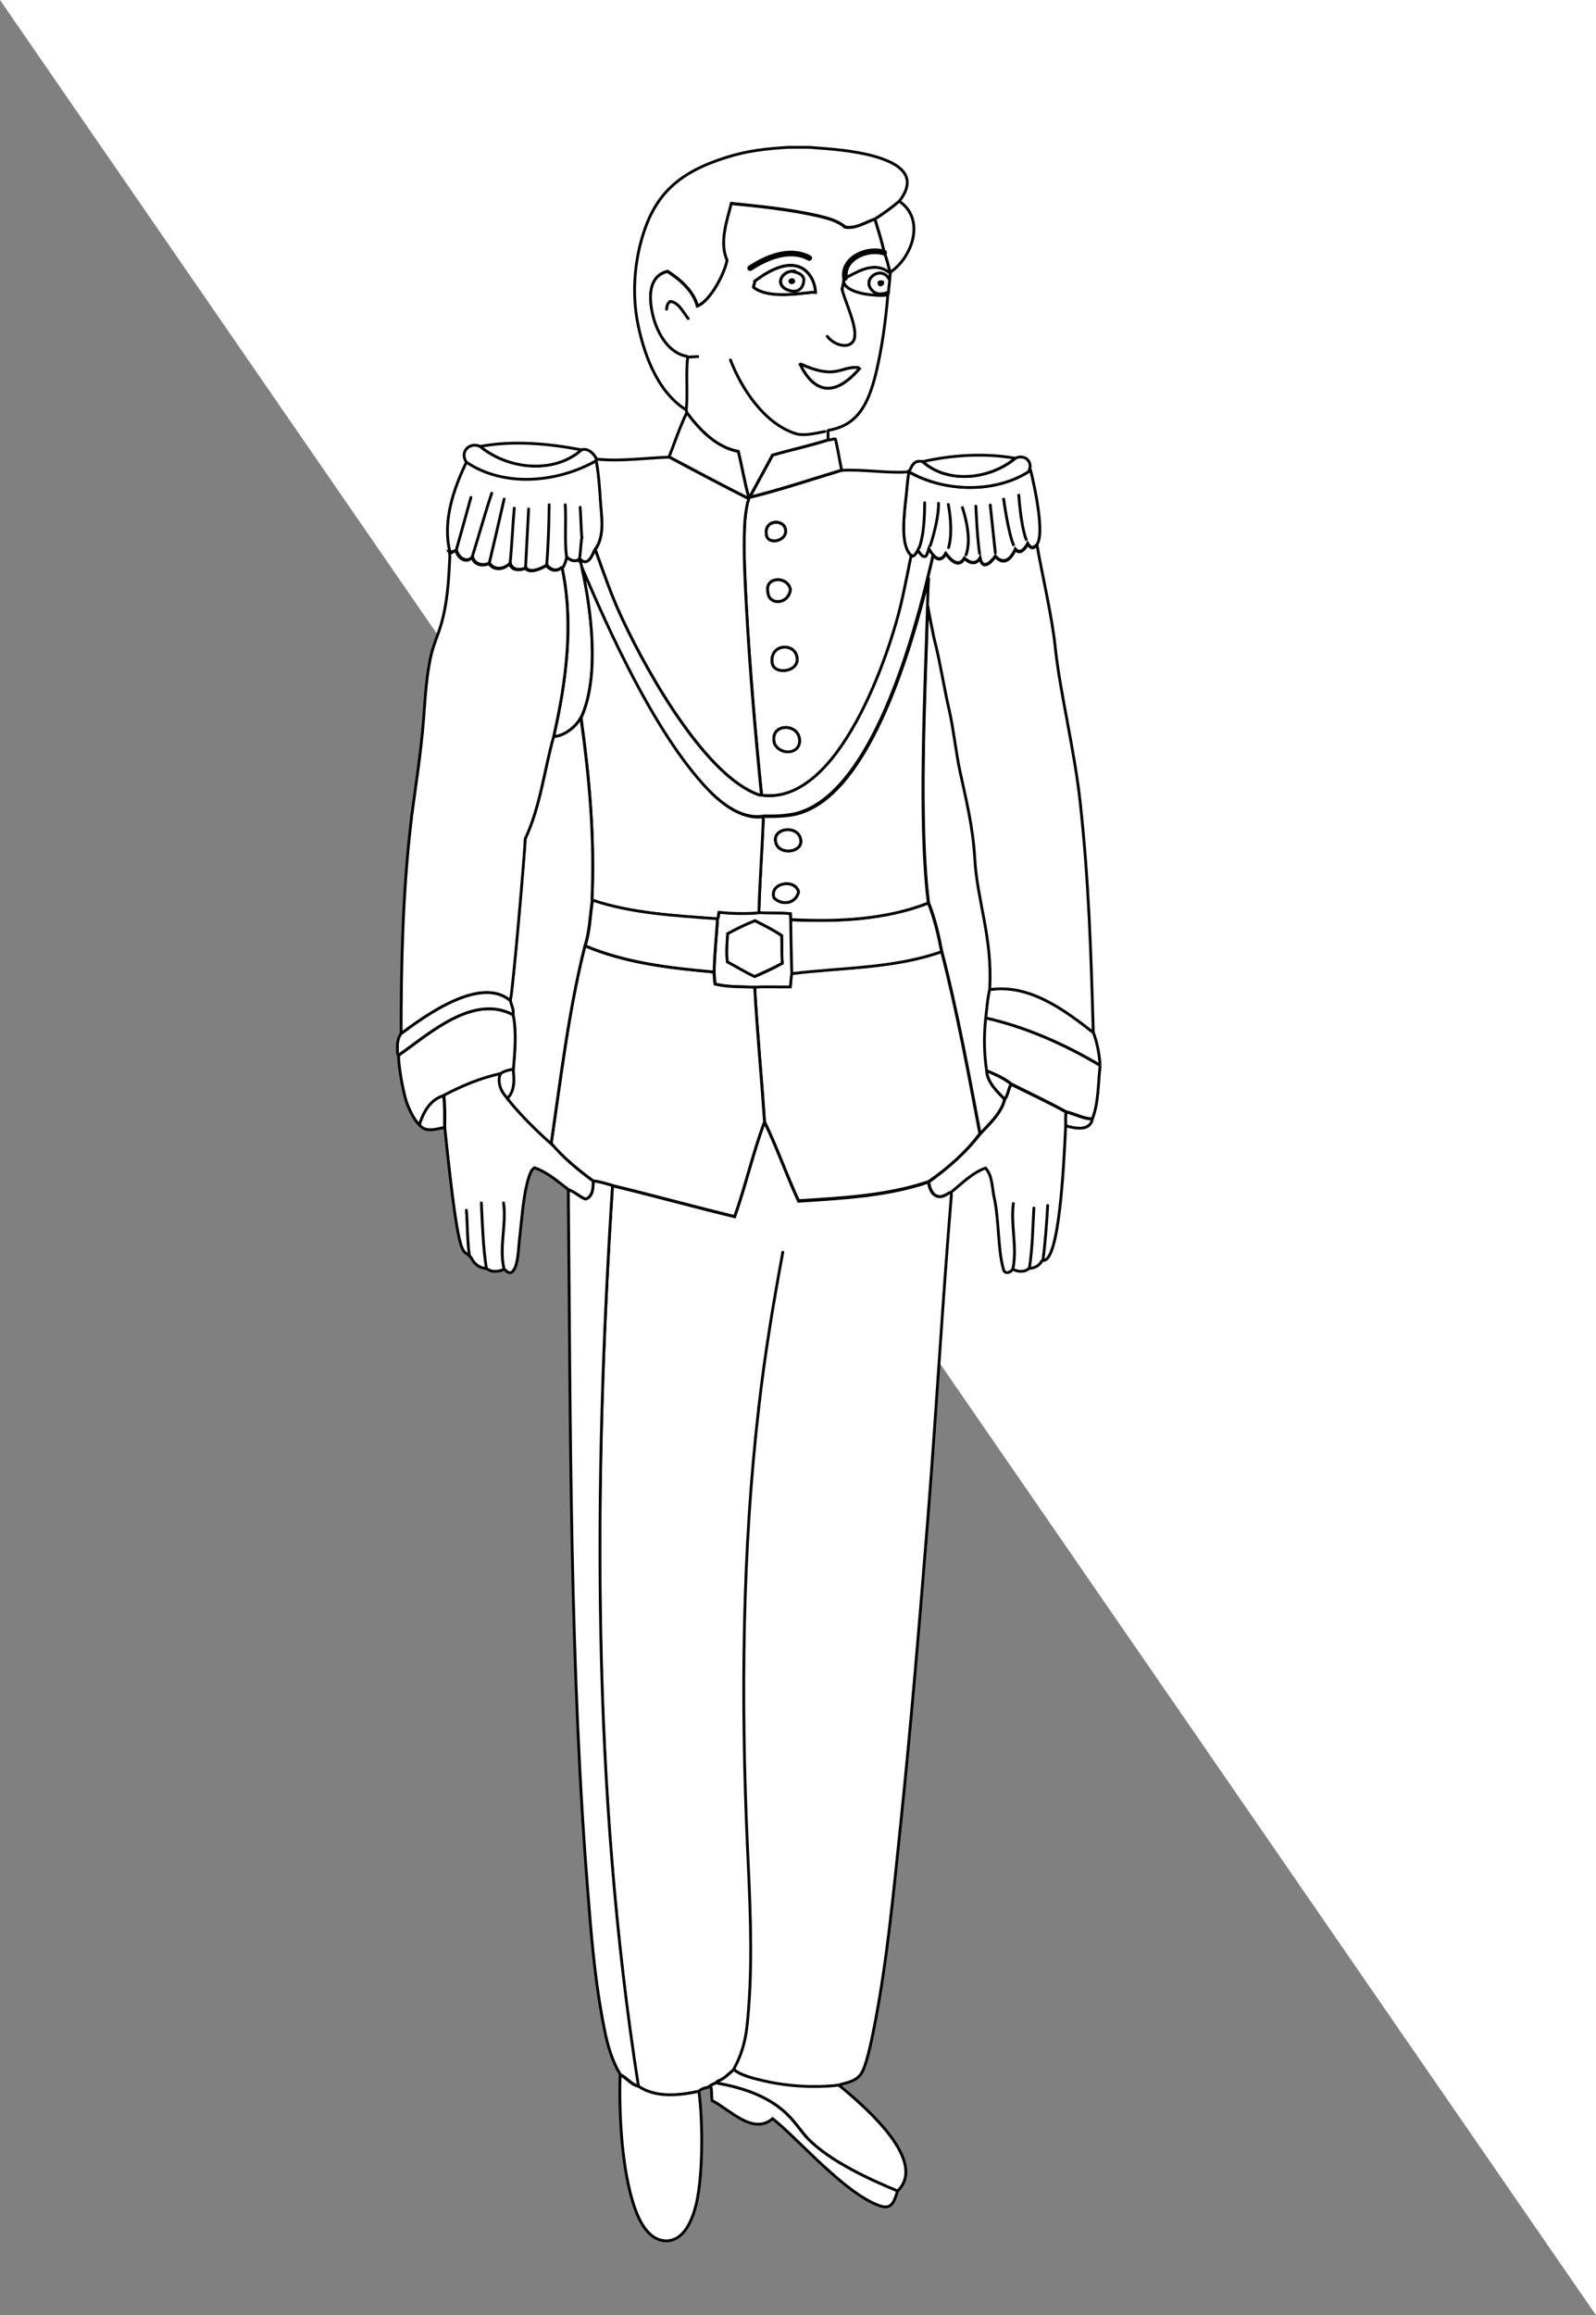 <?xml version="1.0" encoding="utf-8"?>
<!-- Generator: Adobe Illustrator 15.0.0, SVG Export Plug-In . SVG Version: 6.00 Build 0)  -->
<!DOCTYPE svg PUBLIC "-//W3C//DTD SVG 1.1//EN" "http://www.w3.org/Graphics/SVG/1.1/DTD/svg11.dtd">
<svg version="1.1" id="layer_x5F_www.ABC-color.com"
	 xmlns="http://www.w3.org/2000/svg" xmlns:xlink="http://www.w3.org/1999/xlink" x="0px" y="0px" width="567px" height="822px"
	 viewBox="0 0 567 822" enable-background="new 0 0 567 822" xml:space="preserve">
<rect x="0" y="0" width="567" height="822" fill="#808080" stroke="none"/>
<path fill="#FFFFFF" stroke="#000000" d="M177.7,381.2c1.3-1,3-1.3,4.6-1.6c0.4,3.5,0.7,7.8-2.1,10.4
	C178,387.9,176.5,384.3,177.7,381.2z"/>
<path fill="#FFFFFF" stroke="#000000" d="M211.5,195.1c2.8,7.8,5.9,16.6,9.4,24.2c10.5,22.5,30.6,56.4,48.5,62.8
	c0.3,0.1,0.5,0.3,1.1,0.2c27.4,3.8,45.3-50.1,49.6-68.3c1.2-5.1,2.602-12,3.5-16.8c0.302,0.1,0.5,0.1,0.802,0.2
	c0,0,0.8-0.3,1.698-2.1c0.302,0.5,2.2,3.5,3.102,1.7c0.2-0.4,0.5-1.2,0.8-2.2c0.1,0.3,0.7,1.3,1.5,2.2c-0.5,2.3-1.2,5.2-2,8.4
	c-6.4,26.2-21.5,78.1-47.6,83.6c-3,0.6-6.8,0.8-10.8,0.7c-0.1,0-0.1,0.1-0.2,0.1c-7.8,1-15.3-4.6-21.8-12
	c-17.6-19.9-32.8-53.7-42.7-76.7c-0.1-0.7-0.3-1.3-0.5-2c-0.1-0.2-0.2-0.4-0.3-0.6l0.2-0.2C209.4,201.9,210.9,195.2,211.5,195.1z"/>
<path fill="#FFFFFF" stroke="#000000" d="M206.2,199.3c0.1,0.6,0.3,1.3,0.5,2c3.5,15.5,6.3,38.4,0.1,52.7c-0.1,0.3-0.3,0.7-0.5,1
	c-1.8,3.3-6.2,6.5-9.6,6.5c4.4-19.4,7.2-40,3-59.8c0.9-0.9,1.3-3,1.6-3.9c1.2,1.1,3,1.9,4.4,0.7c0.1,0.1,0.1,0.1,0.1,0.2
	C206,198.9,206.1,199.1,206.2,199.3z"/>
<path fill="#FFFFFF" d="M0,0h567v822 M390.7,378.2c0-0.1,0.1-0.2,0.1-0.3c-0.3-3.9-1-7.7-2.3-11.4c-0.9-28.3-1.6-53.7-4.6-81.3
	c-2.102-18.8-7.2-39.3-8.9-55.7c-1-10.3-4.8-26.6-6.5-36.4c3.3-4.6-2.4-27.1-2.4-27.1H366c0.5-2.8-2.3-4.8-5.2-3.4
	c-10.7-2-22.3-1.2-32.898,1.2c-3.4-0.8-3.9,2.1-4.9,3.6c-6.8,0.7-16.7-1-23.899-0.7c-0.801-3.6-1.301-7.4-2.199-11
	c-0.9-0.2-1.7,0.4-2.5,0.3c-0.102-1.1,0.1-2.2-0.102-3.2c0-0.1,0.102-0.1,0.102-0.1c9.3-1.7,13.398-7.5,16.3-18
	c2.6-9.7,4.2-22.2,4.8-30.1c0,0,0,0,0.1,0c0-0.1,0-0.4,0.102-0.9c0.1-1.2,0.398-3.2,0.5-4.8c0.1-1.1,0.2-2.1,0.1-2.3l0,0
	c8-5.2,12.7-18.9,3.2-25.3c7.9-10-2.1-14.4-11.6-16.6c-8.001-1.8-16.001-2.2-20.501-2.5c-2.399,0-4.899,0-7.299,0
	c-8,0.6-14.4,1.3-21.8,3.5c-17.2,5.3-25.6,13.1-30,28c-2.7,9.1-3.7,20.1-1.8,30.6c1.8,9.8,6.4,24.7,17.4,31.2
	c0.1,0.2,0.1,0.6,0.2,0.8c-2.5,5.1-4.2,10.5-6.3,15.7c-8.6,0.3-17.4,1.5-25.9,0.7c-1-1.9-2.9-3.9-5.3-3.2c-11.7-2.1-24.2-3.4-36-1.2
	c-3.8-1.7-7.4,1.9-4.9,5.6c-4.8,9.7-8.7,21-6,31.9c0.3,0.4,0.1,1.3,0.2,1.9c-0.4,8.1-0.8,15.7-3,23.5c-1,3.6-2.7,7-3.5,10.6
	c-1.6,6.9-2.1,14.9-2.8,23.1c-0.9,11.8-2.9,23.9-4.3,35c-0.1,0.7-0.2,1.3-0.2,1.9c-3,24.8-3.5,50.2-3.5,75c-0.9,1.1-1.1,2.4-1.3,3.7
	c0,1,0,2,0,3c0.1,0.2,0.1,0.6,0.3,1c0,3.4,1,9.5,2.2,14.4c0.9,3.8,3.1,8.1,5.1,10.2h0.2c2.1,2.9,6,1.5,8.9,1
	c5.7,55,6.4,40.7,9.9,47.2c0.9,1.602,3,3.102,4.9,2.9c1.7,1.5,4.4,1.3,6.3,0.3c0.1,0.1,0.2,0.1,0.3,0.2c1.9,2.1,3,0.7,3.7-1
	c1.1-3,1.1-7.3,1.6-11.102c0.8-6.8,1.3-15,3.2-20.8c0.4-1.2,0.8-2.6,2-3.3c4.6,1.6,8.3,4.9,12.1,7.8c0,0,0,0.102-0.1,0.2
	c0.8,83,0.3,170.4,7.3,253.5c1.3,15.6,2.7,30.6,5.6,44.7c1.1,5.399,2.6,10.8,5.6,15.8c0,0,0,0.1-0.1,0.1
	c-0.4,12.302,0.4,31.302,4.4,44.602c1.7,5.7,5,14,11.9,14.2c0.1,0,0.2,0,0.4,0c6.3-0.302,9.2-8.2,10.4-13.302
	c2.3-9.898,2.5-28.398,0.9-39.8c0.9-1,2.2-1.2,3.4-1.5c0.1-0.2,0.4-0.398,0.7-0.5c0.5,1.3,0.3,3.9,0.6,5.3
	c6.3,3.302,14.5,12.4,21.5,6.4c9.4,7.5,25.8,26.8,38.2,31c4.398,1.5,5-2.1,6.2-5.3c0,0,0,0,0.1,0
	c10.601-10.4-10.399-29-20.899-37.601c0.399-0.301,1.399-0.5,2-0.699c5.601-1.4,6.399-3.5,7.801-8c0.898-3,1.8-7,2.398-10.102
	c4.9-24.199,7.2-49.398,9.8-74.199c3.7-35.399,6.7-71.699,9.602-107.801c3.1-39.1,5.3-78.1,8.398-115.398
	c0-0.301-0.1-0.602-0.198-0.801c3.8-3.101,7.5-6.899,12.198-8.601c2.602,2.801,2.302,7.2,3.102,10.5c1.7,7.5,1.3,18.4,3.2,25.101
	c0.1,0.199,0.1,1.199,1,1.5c1,0.199,1.8-0.5,2.398-1.199c1.8,1,4.3,1.199,5.8-0.301c1.802,0.101,3.7-1.101,4.5-2.601l0.4-0.2
	c5.8,0.801,7.4-33.2,8.1-47.8c3.2,0.9,8.5,2.1,9.5-2.4c2.2-5.7,2-12.399,2.7-18.5C390.8,378.6,390.7,378.4,390.7,378.2z"/>
<path fill="#FFFFFF" stroke="#000000" d="M390.8,377.9c0,0.1-0.1,0.2-0.1,0.3c-12.602-7.5-26.3-13.6-40.7-16.8
	c0.4-3.4,0.6-6.8,1.4-10.1c14.1-2.2,26.5,7,37,15.2C389.8,370.2,390.5,374,390.8,377.9z"/>
<path fill="#FFFFFF" stroke="#000000" d="M390.7,378.2c0.1,0.2,0.1,0.4,0.1,0.5c-0.7,6.1-0.5,12.8-2.7,18.5
	c-3.3,0-6.198-1.8-9.398-2.5c-6.3-3.5-13-6.6-19.5-9.9c-2.5-2.1-5.9-3.5-8.9-4.7c-0.898-6.1-1-12.5-0.3-18.7
	C364.3,364.6,378,370.7,390.7,378.2z"/>
<path fill="#FFFFFF" stroke="#000000" d="M383.8,285.3c3,27.5,3.8,52.9,4.602,81.3c-10.5-8.2-22.9-17.4-37-15.2
	c1.1-18.3-4.5-31.5-5.302-46.6c-0.6-11.4-3-20.4-5.198-30.6c-1.4-6.3-2.4-15.6-3.802-21.6c-2-8.6-3.3-17-5.198-24.8
	c-0.2-0.9-2-10.1-2.5-12.6l0,0c0.1-3.4,0.198-6.6,0.198-9.6h-0.1c0.8-3.3,1.5-6.1,2-8.4c1.2,1.4,3,2.3,4.5-0.6l0.1,0.1
	c0,0,4,6.1,6.5,1.6c0.7,0.6,3.602,3.2,5.602-0.1c1.1,5.7,5.398-0.6,5.398-0.6c4.302,4.8,7.102-2.5,7.102-2.5c2,2.5,4.1-1.3,4.398-2
	c1.4,2.4,2.602,1,2.602,1c0.3-0.1,0.5-0.3,0.7-0.6c1.698,9.8,5.5,26.1,6.5,36.4C376.6,246,381.8,266.5,383.8,285.3z"/>
<path fill="#FFFFFF" stroke="#000000" d="M378.7,394.8c3.2,0.7,6.1,2.5,9.398,2.5c-0.898,4.5-6.3,3.3-9.5,2.4
	C378.5,398.1,378.4,396.4,378.7,394.8z"/>
<path fill="#FFFFFF" stroke="#000000" d="M378.7,394.8c-0.2,1.601-0.102,3.3-0.102,4.9c-0.698,14.6-2.3,48.6-8.1,47.8l-0.4,0.2
	c-0.8,1.6-2.698,2.7-4.5,2.6c-1.5,1.5-4.1,1.3-5.8,0.3c-0.6,0.802-1.398,1.4-2.398,1.2c-0.9-0.398-1-1.3-1-1.5
	c-1.9-6.7-1.5-17.6-3.2-25.1c-0.8-3.3-0.5-7.7-3.102-10.5c-4.698,1.7-8.398,5.5-12.198,8.6c-0.2,0-0.7,0.2-1,0.4
	C332,427.1,330.1,422,330,419.6c6.7-4.8,13.2-10.5,18.2-17c3.3-3.5,7.5-7.3,8.7-12.2c1.198-1.6,1.3-3.7,2.3-5.4
	C365.7,388.2,372.3,391.3,378.7,394.8z"/>
<path fill="#FFFFFF" stroke="#000000" d="M368.4,193.3c-0.2,0.3-0.4,0.5-0.7,0.6c0,0-1.2,1.4-2.602-1c-0.3,0.7-2.398,4.4-4.398,2
	c0,0-2.8,7.3-7.102,2.5c0,0-4.3,6.3-5.398,0.6c-1.9,3.3-4.9,0.8-5.602,0.1c-2.5,4.5-6.5-1.6-6.5-1.6l-0.1-0.1
	c-1.5,2.9-3.3,2-4.5,0.6c-0.8-0.9-1.4-2-1.5-2.2c-0.3,1-0.6,1.8-0.8,2.2c-0.9,1.9-2.8-1.1-3.102-1.7c-0.898,1.8-1.698,2.1-1.698,2.1
	c-0.302-0.1-0.5-0.1-0.802-0.2c-4-3.6-2.398-14.5-1.698-21.8c0.3-3,0.398-5,0.898-7.9c12.3,7,30.2,7.8,42.5,0
	c0.3-0.5,0.4-0.9,0.5-1.4h0.102C366,166.2,371.7,188.7,368.4,193.3z"/>
<path fill="#FFFFFF" stroke="#000000" d="M360.7,162.7c2.898-1.4,5.7,0.6,5.2,3.4c-0.102,0.4-0.2,0.9-0.5,1.4
	c-12.4,7.8-30.2,7.1-42.5,0c1-1.6,1.5-4.4,4.898-3.6C336.9,172,351.8,170.1,360.7,162.7z"/>
<path fill="#FFFFFF" stroke="#000000" d="M359.2,384.9c-1,1.7-1.102,3.9-2.3,5.4c-2.7-2.8-6.2-6-6.5-10.2
	C353.3,381.4,356.7,382.8,359.2,384.9z"/>
<path fill="#FFFFFF" stroke="#000000" d="M356.9,390.3c-1.2,4.9-5.4,8.7-8.7,12.2C344.1,380.9,340.1,359,334.6,337.8
	c-1.1-5.8-2.5-11.8-4.698-17.3c-3.602-28.2-1.2-74.5-0.302-105.4c0.4,2.5,2.2,11.7,2.5,12.6c2,7.8,3.2,16.2,5.2,24.8
	c1.4,6,2.4,15.3,3.8,21.6c2.2,10.2,4.5,19.2,5.2,30.6c0.8,15.1,6.4,28.3,5.3,46.6c-0.8,3.3-1,6.7-1.398,10.1
	c-0.7,6.2-0.602,12.6,0.3,18.7C350.7,384.3,354.2,387.5,356.9,390.3z"/>
<path fill="#FFFFFF" stroke="#000000" d="M327.8,163.9c10.602-2.4,22.2-3.1,32.9-1.2C351.8,170.1,336.9,172,327.8,163.9z"/>
<path fill="#FFFFFF" stroke="#000000" d="M334.5,337.8c5.5,21.2,9.5,43.1,13.6,64.7c-4.898,6.6-11.398,12.3-18.198,17
	c-14.7,5-30.7,5.8-46.2,6.8c-4.3-9.2-7.7-19-12.1-28.1c-1-15.9-2.6-31.8-3.5-47.8c4.2-0.3,8.5,0,12.6-0.1c0.2-1.6,0.1-3.2,0.5-4.8
	C299,343.4,317.5,343.9,334.5,337.8z"/>
<path fill="#FFFFFF" stroke="#000000" d="M260.7,734.8c-1.7,1.4-3.3,3.2-5.4,4c0.1,0.102-0.2,0.3-0.6,0.5
	c-0.9,0.5-2.4,1.102-2.3,1.2c-0.3,0.1-0.6,0.3-0.7,0.5c-1.2,0.3-2.5,0.5-3.4,1.5c-7,1.5-15.3,2.5-21.6-1.8
	c-16.5-105.2-16-213.4-9.1-319.7c14.5,3.5,28.9,7.5,43.4,11c3.9-11,6.5-22.7,10.6-33.6c4.5,9.199,7.8,18.899,12.1,28.1
	c15.5-1,31.5-1.8,46.2-6.8c0.1,2.398,2,7.398,6.898,4.1c0.3-0.2,0.8-0.398,1-0.398c0.102,0.3,0.2,0.6,0.2,0.8
	c-3.1,37.3-5.3,76.2-8.4,115.398C326.7,575.7,323.7,611.9,320,647.4c-2.6,24.8-4.9,50-9.8,74.198c-0.602,3-1.5,7.102-2.4,10.102
	c-1.398,4.5-2.2,6.6-7.8,8c-0.5,0.1-1.6,0.398-2,0.7c-8.2,1.1-18,0.5-26.6-1.5C268,738,263.4,737,260.7,734.8z"/>
<path fill="#FFFFFF" stroke="#000000" d="M329.8,320.6c2.2,5.5,3.602,11.5,4.7,17.3c-17,6-35.5,5.6-53.3,7.8
	c-0.2-5.7-0.3-13-0.4-19.1h0.4C297.8,327.3,314.5,326.5,329.8,320.6z"/>
<path fill="#FFFFFF" stroke="#000000" d="M329.5,215.2L329.5,215.2c-0.9,30.9-3.3,77.2,0.3,105.4c-15.398,6-32.1,6.7-48.6,5.9h-0.4
	c0-0.7,0-1.4,0-2c-3.1-0.4-8.1-0.1-11.2-0.4c0.3-11.4,1.1-22.8,1.6-34.1c0.1,0,0.1-0.1,0.2-0.1c4,0.1,7.8-0.1,10.8-0.7
	c26-5.5,41.1-57.4,47.6-83.6h0.102C329.7,208.6,329.6,211.8,329.5,215.2z M276,300.1c2,3.6,9.9,2.3,8.3-2.6
	C282.7,292.5,273.2,294.3,276,300.1z M283.7,316.7c-1.2-4.9-10.5-3.2-8.7,2.1C277.7,321.5,282.6,321,283.7,316.7z"/>
<path fill="#FFFFFF" stroke="#000000" d="M322.9,167.5c-0.5,3-0.602,4.9-0.9,7.9c-0.8,7.3-2.3,18.2,1.7,21.8
	c-1,4.8-2.3,11.6-3.5,16.8c-4.2,18.2-22.2,72.1-49.6,68.3c-2.2-21.4-4.1-44-5.4-66.2c-0.5-9.3-1.1-19.8-0.7-29
	c0.1-3,0.5-6.1,1.1-8.8c0.3-0.3,0.3-0.8,0.3-1.3c0.1-0.1,0.1-0.2,0.2-0.3c0.1,0,0.2-0.1,0.3-0.1c11-2.7,21.7-6.3,32.6-9.6
	C306.2,166.5,316.1,168.2,322.9,167.5z M275.2,264.1c2.3,4.4,9.6,3.4,8.8-1.9C283.1,256.5,273.1,257,275.2,264.1z M274.3,235
	c0.2,4.6,9.1,3.8,8.9-1C283,228.1,273.7,228.3,274.3,235z M279.1,188.8c0.3-4.7-7.9-4.8-6.8,1.2
	C272.9,193.4,278.9,192.2,279.1,188.8z M272.8,210.1c0.2,4.9,7.3,4.7,8-0.8C279.8,204.4,271.7,204.7,272.8,210.1z"/>
<path fill="#FFFFFF" stroke="#000000" d="M319.4,71.4c9.5,6.3,4.8,20-3.2,25.3c-0.7-2.3-1.102-4.8-2.102-7c-0.8-4-2.1-8-3.3-11.9
	C313.8,75.8,316.7,73.7,319.4,71.4z"/>
<path fill="#FFFFFF" stroke="#000000" d="M307.9,54.8c9.5,2.2,19.398,6.6,11.6,16.6c-2.7,2.3-5.6,4.4-8.6,6.3
	c-3.4,1.2-6.9,3.6-10.602,2.9c-2.699-2.3-6.3-3.2-9.6-4c-10-2.3-20.7-3.4-30.8-4.4c-1.6,6.3-4.3,13.9-1.5,20.1
	c-0.7,4.3-5.8,14.5-10.6,16.3c-1.4-5.3-6.1-9.4-10.6-12.3c-6.6,1.6-6.5,8.8-5.5,14c1.3,6.9,5.5,14.9,12.4,16.1
	c0.1,0.1,0.2,0.2,0.3,0.3c-0.7,6.2,0.2,12.7-0.5,18.9c-10.9-6.6-15.5-21.4-17.4-31.2c-2-10.5-1-21.5,1.8-30.6
	c4.5-14.9,12.9-22.7,30-28c7.4-2.3,13.8-3,21.8-3.5c2.4,0,4.9,0,7.299,0C291.8,52.7,299.8,53,307.9,54.8z"/>
<path fill="#FFFFFF" stroke="#000000" d="M298,740.3c10.5,8.602,31.5,27.2,20.9,37.602H318.8c-9.8-4-24.399-10.802-31.899-18.7
	c-2.601-2.8-4.799-6.602-9-10.102c-6.4-5.3-14.5-7.898-23.1-9.5l-0.1-0.3c0.4-0.2,0.7-0.398,0.6-0.5c2.1-0.8,3.7-2.6,5.4-4
	c2.7,2.2,7.3,3.2,10.7,4C280,740.8,289.8,741.3,298,740.3z"/>
<path fill="#FFFFFF" stroke="#000000" d="M294.1,153c0.2,1.1,0,2.2,0.102,3.2c-6.5,2-13.2,3.5-19.8,5.4c-2.6,5-5.4,9.9-8.1,14.9
	c-0.1,0-0.3,0.1-0.3,0.1c-1.5-5.3-2.4-10.9-3.7-16.3c-7.8-1.5-13.8-7.6-18.3-13.8c-0.1-0.2-0.1-0.6-0.2-0.8
	c0.6-6.2-0.2-12.7,0.5-18.9c-0.1-0.1-0.2-0.2-0.3-0.3c-6.9-1.2-11.1-9.1-12.4-16.1c-1-5.2-1.1-12.4,5.5-14c4.6,2.9,9.2,7,10.6,12.3
	c4.8-1.8,9.9-12.1,10.6-16.3c-2.8-6.3-0.1-13.8,1.5-20.1c10.1,1,20.8,2.1,30.801,4.4c3.301,0.8,6.899,1.6,9.601,4
	c3.8,0.6,7.2-1.7,10.6-2.9c1.2,4,2.5,7.9,3.3,11.9c1,2.2,1.4,4.6,2.102,7l0,0c-0.102,0-0.2,0-0.4,0l0,0c-5.8-4.3-12.1,0.7-15.6,2
	c-0.5,0.3-0.4,0.9-0.5,1.4c1.1,4.2,11.6,5.1,15.7,4.6c-0.602,8-2.2,20.5-4.802,30.1c-2.898,10.5-7.1,16.4-16.299,18
	C294.2,152.9,294.2,152.9,294.1,153z M305.3,130.9l-0.5-0.4c-6.2-0.5-7.7,4.5-20.3-1.2l-0.2,0.1
	C287.7,136.4,294.4,143.5,305.3,130.9z M267.7,102c6.2,4.8,19.6,1.4,22,1.8c0-4.5-4.8-16.7-21.5-4C268.3,99.9,267.6,102,267.7,102z"
	/>
<path fill="#FFFFFF" stroke="#000000" d="M315.4,104.7c-4.102,0.6-14.602-0.4-15.7-4.6c0.1-0.5,0-1.1,0.5-1.4
	c3.5-1.4,9.8-6.4,15.6-2l0,0c0.102,0,0.3,0,0.4,0c0.1,0.3,0,1.2-0.102,2.3h-0.3c-3-5.3-11,1-4.8,5c1.4,0.5,3,0.4,4.3-0.2h0.3
	C315.5,104.2,315.5,104.5,315.4,104.7C315.5,104.7,315.5,104.7,315.4,104.7z"/>
<path fill="#FFFFFF" stroke="#000000" d="M315.8,99h0.3c-0.1,1.6-0.398,3.6-0.5,4.8h-0.3c-1.398,0.6-2.898,0.7-4.3,0.2
	C304.8,100,312.8,93.7,315.8,99z M313.6,100.7c0-0.2-0.1-0.5-0.1-0.6c-0.3-0.1-0.8-0.1-1.1,0.2c0,0.3-0.102,0.6,0.3,0.9
	C313,101.1,313.3,101,313.6,100.7z"/>
<path fill="#FFFFFF" stroke="#000000" d="M318.9,777.9c-1.2,3.3-1.802,6.8-6.2,5.3c-12.4-4.2-28.8-23.5-38.2-31
	c-7,6-15.2-3.2-21.5-6.4c-0.3-1.398,0-4-0.6-5.3c-0.1-0.1,1.4-0.7,2.3-1.2l0.1,0.3c8.7,1.602,16.7,4.2,23.1,9.5
	c4.2,3.5,6.4,7.4,9,10.102C294.4,767.1,309.1,773.9,318.9,777.9z"/>
<path fill="#FFFFFF" stroke="#000000" d="M313.4,100.1c0.1,0.1,0.1,0.4,0.1,0.6c-0.2,0.3-0.6,0.4-0.9,0.4
	c-0.398-0.3-0.3-0.6-0.3-0.9C312.6,100,313.1,100,313.4,100.1z"/>
<path fill="#FFFFFF" stroke="#000000" d="M304.8,130.5l0.5,0.4c-10.899,12.6-17.6,5.5-21-1.5l0.2-0.1
	C297.2,135,298.6,130,304.8,130.5z"/>
<path fill="#FFFFFF" stroke="#000000" d="M296.8,155.9c0.9,3.6,1.4,7.4,2.2,11c-10.9,3.3-21.6,6.9-32.6,9.6c2.7-5,5.4-9.9,8.1-14.9
	c6.6-1.9,13.3-3.3,19.8-5.4C295.1,156.3,295.9,155.7,296.8,155.9z"/>
<path fill="#FFFFFF" stroke="#000000" d="M282,96.3c-4.6-0.3-7.6,5.8-0.5,7.1c2.3,0.1,3.9-1.2,4-4.1c-0.2-1.8-2-2.5-3.6-2.8
	L282,96.3z M289.7,103.8c-2.4-0.4-15.8,3-22-1.8c-0.1,0,0.6-2.1,0.5-2.2C284.9,87.2,289.7,99.4,289.7,103.8z"/>
<path fill="#FFFFFF" stroke="#000000" d="M282,96.5c1.5,0.3,3.4,1,3.6,2.8c-0.199,2.9-1.7,4.2-4,4.1c-7.1-1.3-4.1-7.4,0.5-7.1
	L282,96.5z M282,99.8c-0.1-0.7-1.2-0.6-1.3,0c0,0.2,0.1,0.4,0.4,0.5C281.4,100.4,282,100.3,282,99.8z"/>
<path fill="#FFFFFF" stroke="#000000" d="M284.3,297.5c1.601,4.8-6.3,6.2-8.3,2.6C273.2,294.3,282.7,292.5,284.3,297.5z"/>
<path fill="#FFFFFF" stroke="#000000" d="M284,262.2c0.9,5.4-6.5,6.4-8.8,1.9C273.1,257,283.1,256.5,284,262.2z"/>
<path fill="#FFFFFF" stroke="#000000" d="M283.2,234c0.2,4.8-8.7,5.7-8.9,1C273.7,228.3,283,228.1,283.2,234z"/>
<path fill="#FFFFFF" stroke="#000000" d="M280.6,99.8c0.2-0.6,1.3-0.7,1.3,0c0,0.5-0.6,0.6-1,0.5C280.8,100.2,280.6,100,280.6,99.8z
	"/>
<path fill="#FFFFFF" stroke="#000000" d="M280.9,326.5c0.1,6,0.2,13.4,0.4,19.1c-0.3,1.6-0.3,3.2-0.5,4.8c-4.1,0.1-8.4-0.2-12.6,0.1
	c-4.7-0.2-9.5,0-14.1-1.1c-0.3-1.4-0.2-2.9-0.4-4.3c0.1-6.3,0.9-12.6,1.2-18.9c0.5-0.7,0.3-1.6,0.5-2.4c4.2,0.5,9.9,0.6,14.2,0.2
	c3.1,0.3,8.1,0,11.2,0.4C280.8,325.1,280.9,325.8,280.9,326.5z M277.9,342c-0.3-3.3-0.1-6.6-0.2-9.8c-2.9-2-6.2-3.6-9.4-5.3
	c-3.3,1.3-6.6,2.9-9.7,4.6c-0.3,3.3-0.5,6.7-0.1,10c3.3,1.7,6.4,3.7,9.7,5.2C271.5,345.3,274.8,343.7,277.9,342z"/>
<path fill="#FFFFFF" stroke="#000000" d="M275,318.8c-1.8-5.4,7.5-7,8.7-2.1C282.6,321,277.7,321.5,275,318.8z"/>
<path fill="#FFFFFF" stroke="#000000" d="M272.3,190c-1.1-5.9,7.1-5.8,6.8-1.2C278.9,192.2,272.9,193.4,272.3,190z"/>
<path fill="#FFFFFF" stroke="#000000" d="M277.7,332.2c0.1,3.3,0,6.6,0.2,9.8c-3.1,1.7-6.5,3.2-9.8,4.7c-3.3-1.5-6.5-3.5-9.7-5.2
	c-0.4-3.3-0.1-6.7,0.1-10c3.1-1.7,6.4-3.3,9.7-4.6C271.5,328.6,274.8,330.2,277.7,332.2z"/>
<path fill="#FFFFFF" stroke="#000000" d="M280.8,209.3c-0.7,5.4-7.8,5.7-8,0.8C271.7,204.7,279.8,204.4,280.8,209.3z"/>
<path fill="#FFFFFF" stroke="#000000" d="M270.5,282.3c-0.5,0-0.8-0.1-1.1-0.2c-17.9-6.4-38-40.3-48.5-62.8
	c-3.6-7.6-6.6-16.4-9.4-24.2c3.3-4.7,2.1-11.3,1.7-17c-0.4-5.1-0.8-10.3-1.5-14.2c0,0,0-0.1-0.1-0.1c0.1-0.3,0.2-0.6,0.3-0.8
	c8.5,0.9,17.3-0.4,25.9-0.7c9.3,5,18.6,9.9,28.1,14.7c0,0.4,0,0.9-0.3,1.3c-0.6,2.8-1,5.8-1.1,8.8c-0.4,9.2,0.2,19.7,0.7,29
	C266.4,238.4,268.4,261,270.5,282.3z"/>
<path fill="#FFFFFF" stroke="#000000" d="M249.4,278c6.5,7.4,14,13,21.8,12c-0.4,11.4-1.3,22.7-1.6,34.1c-4.3,0.4-10,0.3-14.2-0.2
	c-0.2,0.8-0.1,1.6-0.5,2.4c-14.9-1.1-30.2-1.9-44.5-6.6c0-0.1-0.1-0.2-0.1-0.3c1-21.5-0.9-43.1-3.8-64.2l-0.2-0.1
	c0.2-0.3,0.3-0.7,0.5-1c6.1-14.3,3.4-37.2-0.1-52.7C216.5,224.3,231.7,258,249.4,278z"/>
<path fill="#FFFFFF" stroke="#000000" d="M268.1,350.5c0.9,16,2.4,31.9,3.5,47.8c-4.1,10.9-6.7,22.602-10.6,33.602
	c-14.5-3.5-28.9-7.5-43.4-11c-2.3-0.602-4.6-1.5-6.9-1.602c-5.2-3.898-10.6-8.3-14.9-13.2c3.5-23.399,6.2-47.3,12-70.3
	c14.4,6.1,30.2,7.9,45.8,9.3c0.2,1.4,0.1,2.9,0.4,4.3C258.6,350.5,263.4,350.3,268.1,350.5z"/>
<path fill="#FFFFFF" stroke="#000000" d="M266,176.6c-0.1,0.1-0.1,0.2-0.2,0.3c-9.5-4.8-18.7-9.7-28.1-14.7
	c2.1-5.3,3.8-10.6,6.3-15.7c4.6,6.2,10.6,12.4,18.3,13.8C263.6,165.7,264.5,171.3,266,176.6z"/>
<path fill="#FFFFFF" stroke="#000000" d="M254.9,326.2c-0.4,6.3-1.1,12.6-1.2,18.9c-15.6-1.4-31.4-3.2-45.8-9.3
	c1.7-5.2,1.8-10.9,2.6-16.2C224.6,324.3,239.9,325.1,254.9,326.2z"/>
<path fill="#FFFFFF" stroke="#000000" d="M248.3,742.5c1.5,11.4,1.4,29.9-0.9,39.8c-1.2,5.102-4,13-10.4,13.3c-0.1,0-0.2,0-0.4,0
	c-6.9-0.198-10.2-8.5-11.9-14.198c-4-13.302-4.8-32.302-4.4-44.602c0,0,0-0.1,0.1-0.1c2.3,1.1,3.8,3.5,6.4,4
	C233,744.9,241.3,744,248.3,742.5z"/>
<path fill="#FFFFFF" stroke="#000000" d="M226.8,740.6c-2.6-0.5-4.1-3-6.4-4c-3-5-4.5-10.3-5.6-15.8c-2.9-14.1-4.4-29.1-5.6-44.7
	c-6.9-83.1-6.5-170.6-7.3-253.5c0,0,0-0.1,0.1-0.198c2.3,0.698,3.9,2.6,6,3.3c2.6-0.7,2.8-4.102,2.7-6.4c2.4,0.2,4.7,1,6.9,1.602
	C210.8,527.3,210.3,635.4,226.8,740.6z"/>
<path fill="#FFFFFF" stroke="#000000" d="M206.1,198.5l-0.2,0.2c0-0.1-0.1-0.1-0.1-0.2c-1.5,1.2-3.2,0.4-4.4-0.7
	c-0.3,0.9-0.8,3-1.6,3.9c0-0.1,0-0.1,0-0.2h-0.3c-1.8,1.5-3.9,0.8-5.2-0.9c0,0-5.7,3.6-7.5,0.9l-0.2,0.2c-1.9,0.8-4.7,0.7-5.3-1.8
	c-2,2.1-5.6,2.8-7.4,0c-2.3,1.1-5.3,0.5-6-2.2c-2.2,2.4-5,0.2-5.7-2.3c-0.5,0.1-1.1,0.2-1.5,0.6c-0.2-0.1-0.6-0.1-0.9-0.2
	c-2.6-10.8,1.3-22.2,6-31.9c13.4,9.1,32.1,7.3,45.9-0.4l0.1,0.1c0.8,4,1.2,9.2,1.5,14.2c0.4,5.7,1.6,12.3-1.7,17
	C210.9,195.2,209.4,201.9,206.1,198.5z"/>
<path fill="#FFFFFF" stroke="#000000" d="M211.9,162.9c-0.1,0.2-0.2,0.5-0.3,0.8c-13.8,7.7-32.5,9.4-45.9,0.4
	c-2.5-3.7,1.1-7.3,4.9-5.6c9.8,8,26.1,9.9,36,1.2C209,159,210.9,161,211.9,162.9z"/>
<path fill="#FFFFFF" stroke="#000000" d="M210.7,419.3c0.1,2.3-0.1,5.7-2.7,6.4c-2.1-0.8-3.8-2.602-6-3.3
	c-3.8-2.9-7.5-6.2-12.1-7.802c-1.2,0.7-1.6,2.2-2,3.302c-1.9,5.8-2.4,13.898-3.2,20.8c-0.5,3.898-0.5,8.2-1.6,11.1
	c-0.7,1.7-1.8,3.102-3.7,1c-0.1-0.1-0.2-0.1-0.3-0.2c-1.9,1-4.6,1.2-6.3-0.3c-2,0.102-4-1.3-4.9-2.898c-3.5-6.4-4.2,7.8-9.9-47.2
	c0.1-3.7,0.1-7.6-0.3-11.3c0-0.1,0.1-0.1,0.1-0.2c6.2-3.2,13.2-6.2,20-7.6c-1.3,3.1,0.2,6.7,2.5,8.8c4.6,5.8,10.1,11.1,15.6,16.1
	C200,411,205.4,415.4,210.7,419.3z"/>
<path fill="#FFFFFF" stroke="#000000" d="M210.3,319.3c0,0.1,0.1,0.2,0.1,0.3c-0.8,5.4-0.9,11-2.6,16.2c-5.8,23.1-8.6,46.9-12,70.3
	c-5.5-4.899-11-10.3-15.6-16.1c2.8-2.6,2.5-6.9,2.1-10.4c0.5-6.4,1.2-13-0.1-19.3c0.3-1.7-0.6-3.4-1-5c0.9-4.1,5.2-53.3,5.3-57.5
	c5.4-11.5,6.8-24.2,10.1-36.3c3.4,0,7.8-3.1,9.6-6.5l0.2,0.1C209.4,276.2,211.3,297.8,210.3,319.3z"/>
<path fill="#FFFFFF" stroke="#000000" d="M199.7,201.7c4.2,19.8,1.4,40.4-3,59.8c-3.4,12.1-4.7,24.8-10.1,36.3
	c-0.1,4.2-4.3,53.4-5.3,57.5c-10.5-9-30.2,5.3-38.8,11.7c0-24.8,0.6-50.2,3.5-75c0.1-0.6,0.2-1.3,0.2-1.9c1.5-11.2,3.4-23.2,4.3-35
	c0.6-8.2,1.1-16.2,2.8-23.1c0.9-3.6,2.5-7,3.5-10.6c2.2-7.8,2.6-15.4,3-23.5c-0.1-0.5,0.1-1.4-0.2-1.9c0.3,0.1,0.7,0.1,0.9,0.2
	c0.4-0.4,1-0.5,1.5-0.6c0.7,2.5,3.5,4.7,5.7,2.3c0.7,2.7,3.8,3.3,6,2.2c1.9,2.8,5.4,2.1,7.4,0c0.5,2.5,3.3,2.5,5.3,1.8l0.2-0.2
	c1.8,2.7,7.5-0.9,7.5-0.9c1.3,1.7,3.5,2.3,5.2,0.9h0.3C199.7,201.6,199.7,201.7,199.7,201.7z"/>
<path fill="#FFFFFF" stroke="#000000" d="M206.6,159.7c-9.9,8.8-26.3,6.9-36-1.2C182.4,156.3,194.9,157.5,206.6,159.7z"/>
<path fill="#FFFFFF" stroke="#000000" d="M182.3,360.3c1.3,6.3,0.6,13,0.1,19.3c-1.6,0.3-3.3,0.6-4.6,1.6c-6.9,1.4-13.9,4.4-20,7.6
	c0,0.1-0.1,0.1-0.1,0.2c-4.8,1.4-7.2,5.9-8.6,10.3h-0.2c-2-2-4.2-6.4-5.1-10.2c-1.2-4.9-2.2-11-2.2-14.4
	C152.4,367.1,168.1,352.7,182.3,360.3z"/>
<path fill="#FFFFFF" stroke="#000000" d="M181.3,355.3c0.4,1.6,1.3,3.3,1,5c-14.2-7.6-29.9,6.8-40.8,14.4c-0.2-0.4-0.2-0.8-0.3-1
	c0-1,0-2,0-3c0.2-1.3,0.4-2.6,1.3-3.7C151.1,360.6,170.8,346.3,181.3,355.3z"/>
<path fill="#FFFFFF" stroke="#000000" d="M157.6,389c0.4,3.7,0.4,7.6,0.3,11.3c-2.9,0.5-6.8,2-8.9-1
	C150.4,394.9,152.8,390.4,157.6,389z"/>
<path fill="none" stroke="#000000" stroke-width="2" stroke-linecap="round" d="M266.5,95.2c6-3.9,14.1-7.3,21-3.6"/>
<path fill="none" stroke="#000000" stroke-linecap="round" d="M238.1,107c3.1,0.4,4.6,3.9,6.4,6.1"/>
<path fill="none" stroke="#000000" stroke-linecap="round" d="M236.8,109.8c0.2-1,0.2-2.3,1.4-2.7"/>
<path fill="none" stroke="#000000" stroke-linecap="round" d="M244.3,126.8c1.2-0.1,2.4-0.1,3.6-0.2"/>
<path fill="none" stroke="#000000" stroke-linecap="round" d="M282.5,153.9c-10.8-3.5-18.9-15.5-23-26.1"/>
<path fill="none" stroke="#000000" stroke-linecap="round" d="M293,153.2c-3.4,0.7-7.6,1.7-10.5,0.7"/>
<path fill="none" stroke="#000000" stroke-linecap="round" d="M303.5,120.3c-1.2,3.9-7.1,2.5-9.6-0.9"/>
<path fill="none" stroke="#000000" stroke-linecap="round" d="M299.1,102.6c1.301,5,5.602,13.6,4.4,17.7"/>
<path fill="none" stroke="#000000" stroke-linecap="round" d="M299.8,100.1c-0.399,0.7-0.399,1.7-0.6,2.5"/>
<path fill="none" stroke="#000000" stroke-width="2" stroke-linecap="round" d="M314.1,89.7c-5.898-1.9-14.898,1.9-13.898,9"/>
<line fill="none" stroke="#000000" stroke-linecap="round" x1="187.8" y1="180.7" x2="186.7" y2="201.7"/>
<path fill="none" stroke="#000000" stroke-linecap="round" d="M194.2,200.8c0.6-7.2,0.8-14.4,0.9-21.6"/>
<path fill="none" stroke="#000000" stroke-linecap="round" d="M201.3,197.9c-0.8-6.1-0.1-12.5-0.5-18.7"/>
<path fill="none" stroke="#000000" stroke-linecap="round" d="M206.7,190.9c-0.3-3.6-0.3-7.2-0.6-10.8"/>
<path fill="none" stroke="#000000" stroke-linecap="round" d="M162,195.6c1.8-6.4,3.6-12.7,5.3-19"/>
<path fill="none" stroke="#000000" stroke-linecap="round" d="M167.7,197.9c2.4-7.6,4.5-15.3,7-22.8"/>
<path fill="none" stroke="#000000" stroke-linecap="round" d="M173.8,200c1.8-7.6,3.6-15.2,5.3-22.8"/>
<path fill="none" stroke="#000000" stroke-linecap="round" d="M181.2,200.1c0.7-6.6,0.9-13.2,1.5-19.7"/>
<path fill="none" stroke="#000000" stroke-linecap="round" d="M326.5,194.6c1-2.5,2-7.3,2-16.1"/>
<path fill="none" stroke="#000000" stroke-linecap="round" d="M166.8,446c-0.8-5.1-0.7-11.2-1.1-16.3"/>
<path fill="none" stroke="#000000" stroke-linecap="round" d="M172.8,450.4c-1.2-7.7-1.4-15.5-1.8-23.302"/>
<path fill="none" stroke="#000000" stroke-linecap="round" d="M179.1,450.7c-1.9-7.8,0.9-15.7-0.2-23.602"/>
<path fill="none" stroke="#000000" stroke-linecap="round" d="M359.8,450.7c1.7-7.7-0.8-15.602,0.2-23.4"/>
<path id="ABC-color.com" fill="none" stroke="#000000" stroke-linecap="round" d="M365.7,450.3c1.1-7,1.2-14.2,1.6-21.398"/>
<path fill="none" stroke="#000000" stroke-linecap="round" d="M370.5,447.5c0.8-5.6,1.4-13.8,1.7-19.5"/>
<path fill="none" stroke="#000000" d="M364.7,191.9c-1-2.5-2.102-7.3-2.8-16.5"/>
<path fill="none" stroke="#000000" d="M360.2,193.8c-2-4.3-3.7-17-3.7-17"/>
<path fill="none" stroke="#000000" stroke-linecap="round" d="M330.5,193.7c1.4-4.2,3.1-11.1,2.9-15"/>
<path fill="none" stroke="#000000" stroke-linecap="round" d="M337,194.4c1.8-6.2-0.1-15.3-0.1-15.3"/>
<path fill="none" stroke="#000000" stroke-linecap="round" d="M343.2,197c2.398-6.5-1.3-16.8-1.3-16.8"/>
<line fill="none" stroke="#000000" stroke-linecap="round" x1="353.6" y1="196.3" x2="351.8" y2="179.3"/>
<path fill="none" stroke="#000000" stroke-linecap="round" d="M348,196.5c-0.9-6.1-1.3-16.8-1.3-16.8"/>
<path fill="none" stroke="#000000" stroke-linecap="round" d="M205.8,198.6c0.4-1.2,0.6-6.5,0.9-7.7"/>
<path fill="none" stroke="#000000" stroke-linecap="round" stroke-linejoin="round" d="M269.6,499.4c2.1-18.5,5.1-36.5,8.5-54.802"
	/>
<path fill="none" stroke="#000000" stroke-linecap="round" stroke-linejoin="round" d="M265.5,654.7c-2.3-51.2-1.8-104.5,4.1-155.3"
	/>
<path fill="none" stroke="#000000" stroke-linecap="round" stroke-linejoin="round" d="M266,712.5c1.4-18.3,0.4-38.6-0.5-57.8"/>
<path fill="none" stroke="#000000" stroke-linecap="round" stroke-linejoin="round" d="M260.7,734.6c4.3-7.898,4.7-14.198,5.3-22.1"
	/>
</svg>
